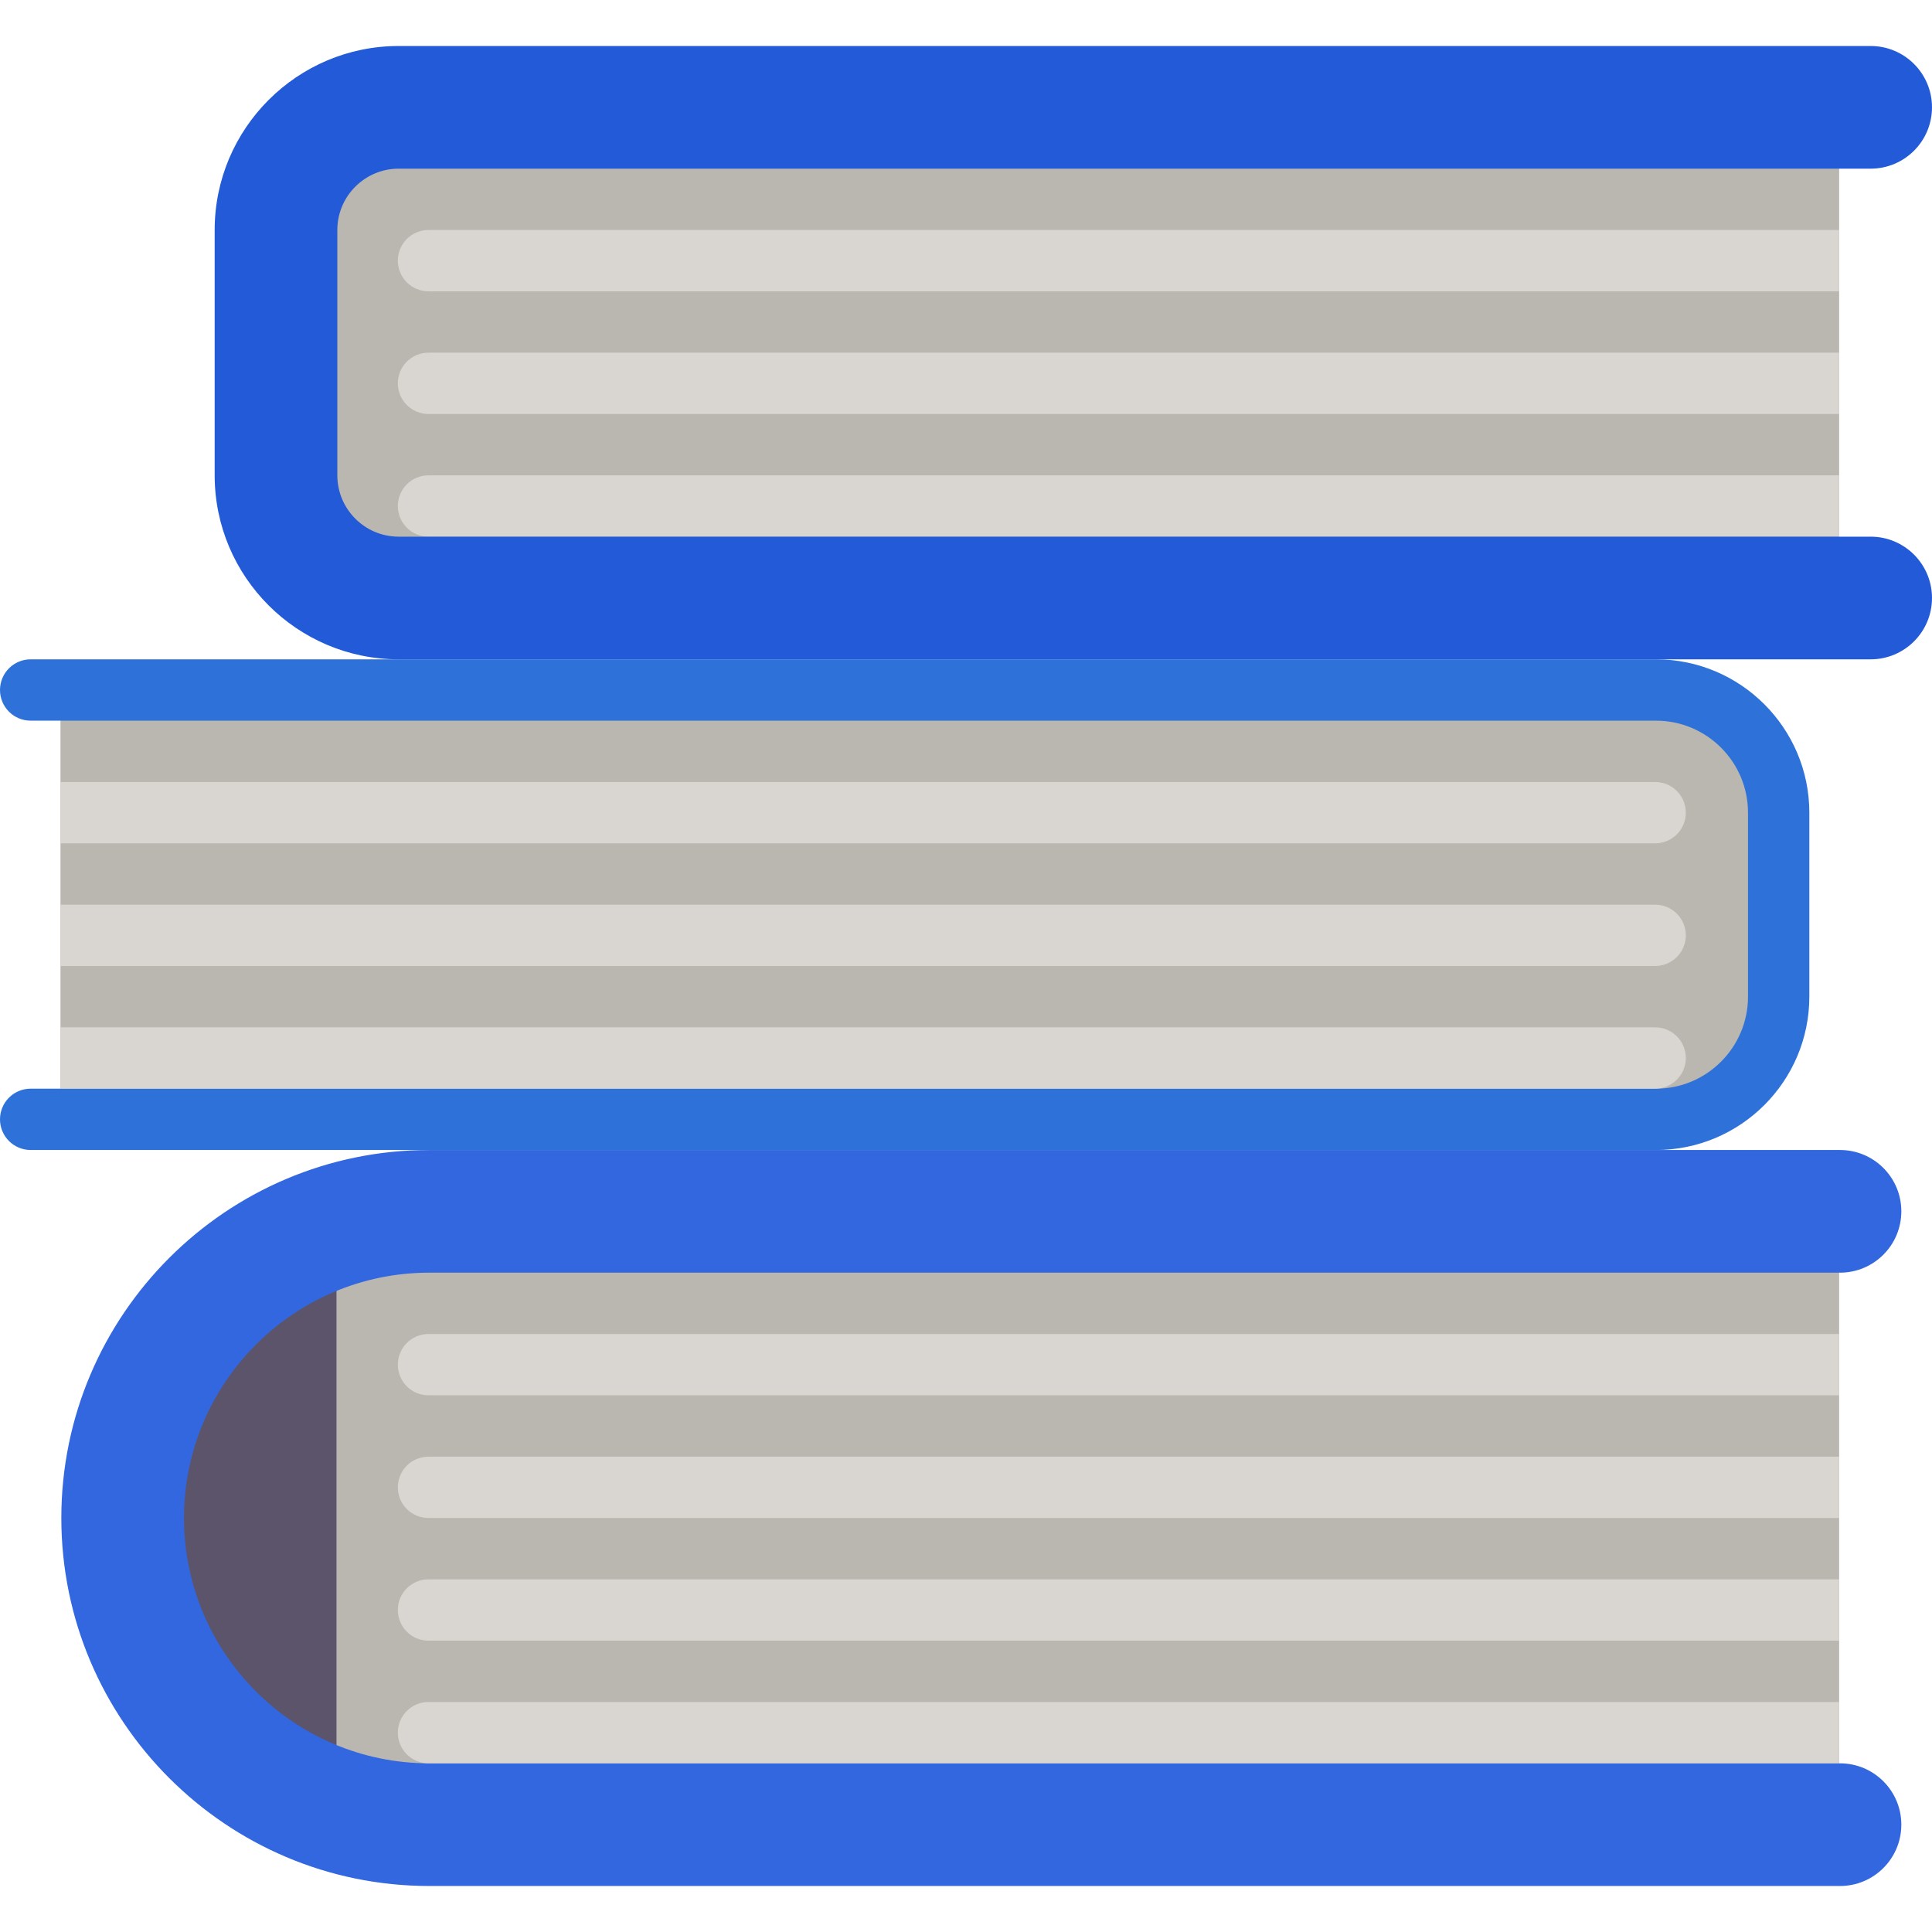 <?xml version="1.0"?>
<svg xmlns="http://www.w3.org/2000/svg" xmlns:xlink="http://www.w3.org/1999/xlink" version="1.1" id="Layer_1" x="0px" y="0px" viewBox="0 0 504 504" style="enable-background:new 0 0 504 504;" xml:space="preserve" width="512px" height="512px" class=""><g><g>
	<g>
		<path style="fill:#B9B7B0" d="M479.781,476h-375c-40.317,0-73-32.683-73-73v-14c0-40.317,32.683-73,73-73h375V476z" data-original="#FFEBB7" class="active-path" data-old_color="#FFEBB7"/>
	</g>
	<g>
		<rect x="47.781" y="332" style="fill:#5C546A;" width="40" height="128" data-original="#5C546A"/>
	</g>
	<g>
		<path style="fill:#B9B7B0" d="M441.781,292h-426V180h426c12.15,0,22,9.85,22,22v68C463.781,282.15,453.931,292,441.781,292z" data-original="#FFEBB7" class="active-path" data-old_color="#FFEBB7"/>
	</g>
	<g>
		<rect x="71.781" y="36" style="fill:#B9B7B0" width="408" height="120" data-original="#FFEBB7" class="active-path" data-old_color="#FFEBB7"/>
	</g>
	<g>
		<path style="fill:#3267DF" d="M480,492H112c-52.934,0-96-43.062-96-96s43.066-96,96-96h368c8.836,0,16,7.164,16,16    s-7.164,16-16,16H112c-35.289,0-64,28.711-64,64s28.711,64,64,64h368c8.836,0,16,7.164,16,16S488.836,492,480,492z" data-original="#00C37A" class="" data-old_color="#00C37A"/>
	</g>
	<g>
		<g>
			<path style="fill:#2E72D9" d="M432,300H8c-4.422,0-8-3.578-8-8s3.578-8,8-8h424c13.234,0,24-10.766,24-24v-48     c0-13.234-10.766-24-24-24H8c-4.422,0-8-3.578-8-8s3.578-8,8-8h424c22.055,0,40,17.945,40,40v48C472,282.055,454.055,300,432,300     z" data-original="#009BCA" class="" data-old_color="#009BCA"/>
		</g>
	</g>
	<g>
		<path style="fill:#D9D5D0" d="M479.781,76h-368c-4.418,0-8-3.582-8-8l0,0c0-4.418,3.582-8,8-8h368V76z" data-original="#E6BE94" class="" data-old_color="#E6BE94"/>
	</g>
	<g>
		<path style="fill:#D9D5D0" d="M479.781,108h-368c-4.418,0-8-3.582-8-8l0,0c0-4.418,3.582-8,8-8h368V108z" data-original="#E6BE94" class="" data-old_color="#E6BE94"/>
	</g>
	<g>
		<path style="fill:#D9D5D0" d="M479.781,140h-368c-4.418,0-8-3.582-8-8l0,0c0-4.418,3.582-8,8-8h368V140z" data-original="#E6BE94" class="" data-old_color="#E6BE94"/>
	</g>
	<g>
		<path style="fill:#D9D5D0" d="M15.781,204h416c4.418,0,8,3.582,8,8l0,0c0,4.418-3.582,8-8,8h-416    C15.781,220,15.781,204,15.781,204z" data-original="#E6BE94" class="" data-old_color="#E6BE94"/>
	</g>
	<g>
		<path style="fill:#D9D5D0" d="M15.781,236h416c4.418,0,8,3.582,8,8l0,0c0,4.418-3.582,8-8,8h-416    C15.781,252,15.781,236,15.781,236z" data-original="#E6BE94" class="" data-old_color="#E6BE94"/>
	</g>
	<g>
		<path style="fill:#D9D5D0" d="M15.781,268h416c4.418,0,8,3.582,8,8l0,0c0,4.418-3.582,8-8,8h-416    C15.781,284,15.781,268,15.781,268z" data-original="#E6BE94" class="" data-old_color="#E6BE94"/>
	</g>
	<g>
		<path style="fill:#235AD7" d="M488,172H104c-26.469,0-48-21.531-48-48V60c0-26.469,21.531-48,48-48h384c8.836,0,16,7.164,16,16    s-7.164,16-16,16H104c-8.824,0-16,7.176-16,16v64c0,8.82,7.176,16,16,16h384c8.836,0,16,7.164,16,16S496.836,172,488,172z" data-original="#FF4F19" class="" data-old_color="#FF4F19"/>
	</g>
	<g>
		<path style="fill:#D9D5D0" d="M111.781,444c-4.422,0-8,3.578-8,8s3.578,8,8,8h368v-16H111.781z" data-original="#E6BE94" class="" data-old_color="#E6BE94"/>
	</g>
	<g>
		<path style="fill:#D9D5D0" d="M111.781,412c-4.422,0-8,3.578-8,8s3.578,8,8,8h368v-16H111.781z" data-original="#E6BE94" class="" data-old_color="#E6BE94"/>
	</g>
	<g>
		<path style="fill:#D9D5D0" d="M111.781,380c-4.422,0-8,3.578-8,8s3.578,8,8,8h368v-16H111.781z" data-original="#E6BE94" class="" data-old_color="#E6BE94"/>
	</g>
	<g>
		<path style="fill:#D9D5D0" d="M111.781,348c-4.422,0-8,3.578-8,8s3.578,8,8,8h368v-16H111.781z" data-original="#E6BE94" class="" data-old_color="#E6BE94"/>
	</g>
</g></g> </svg>
